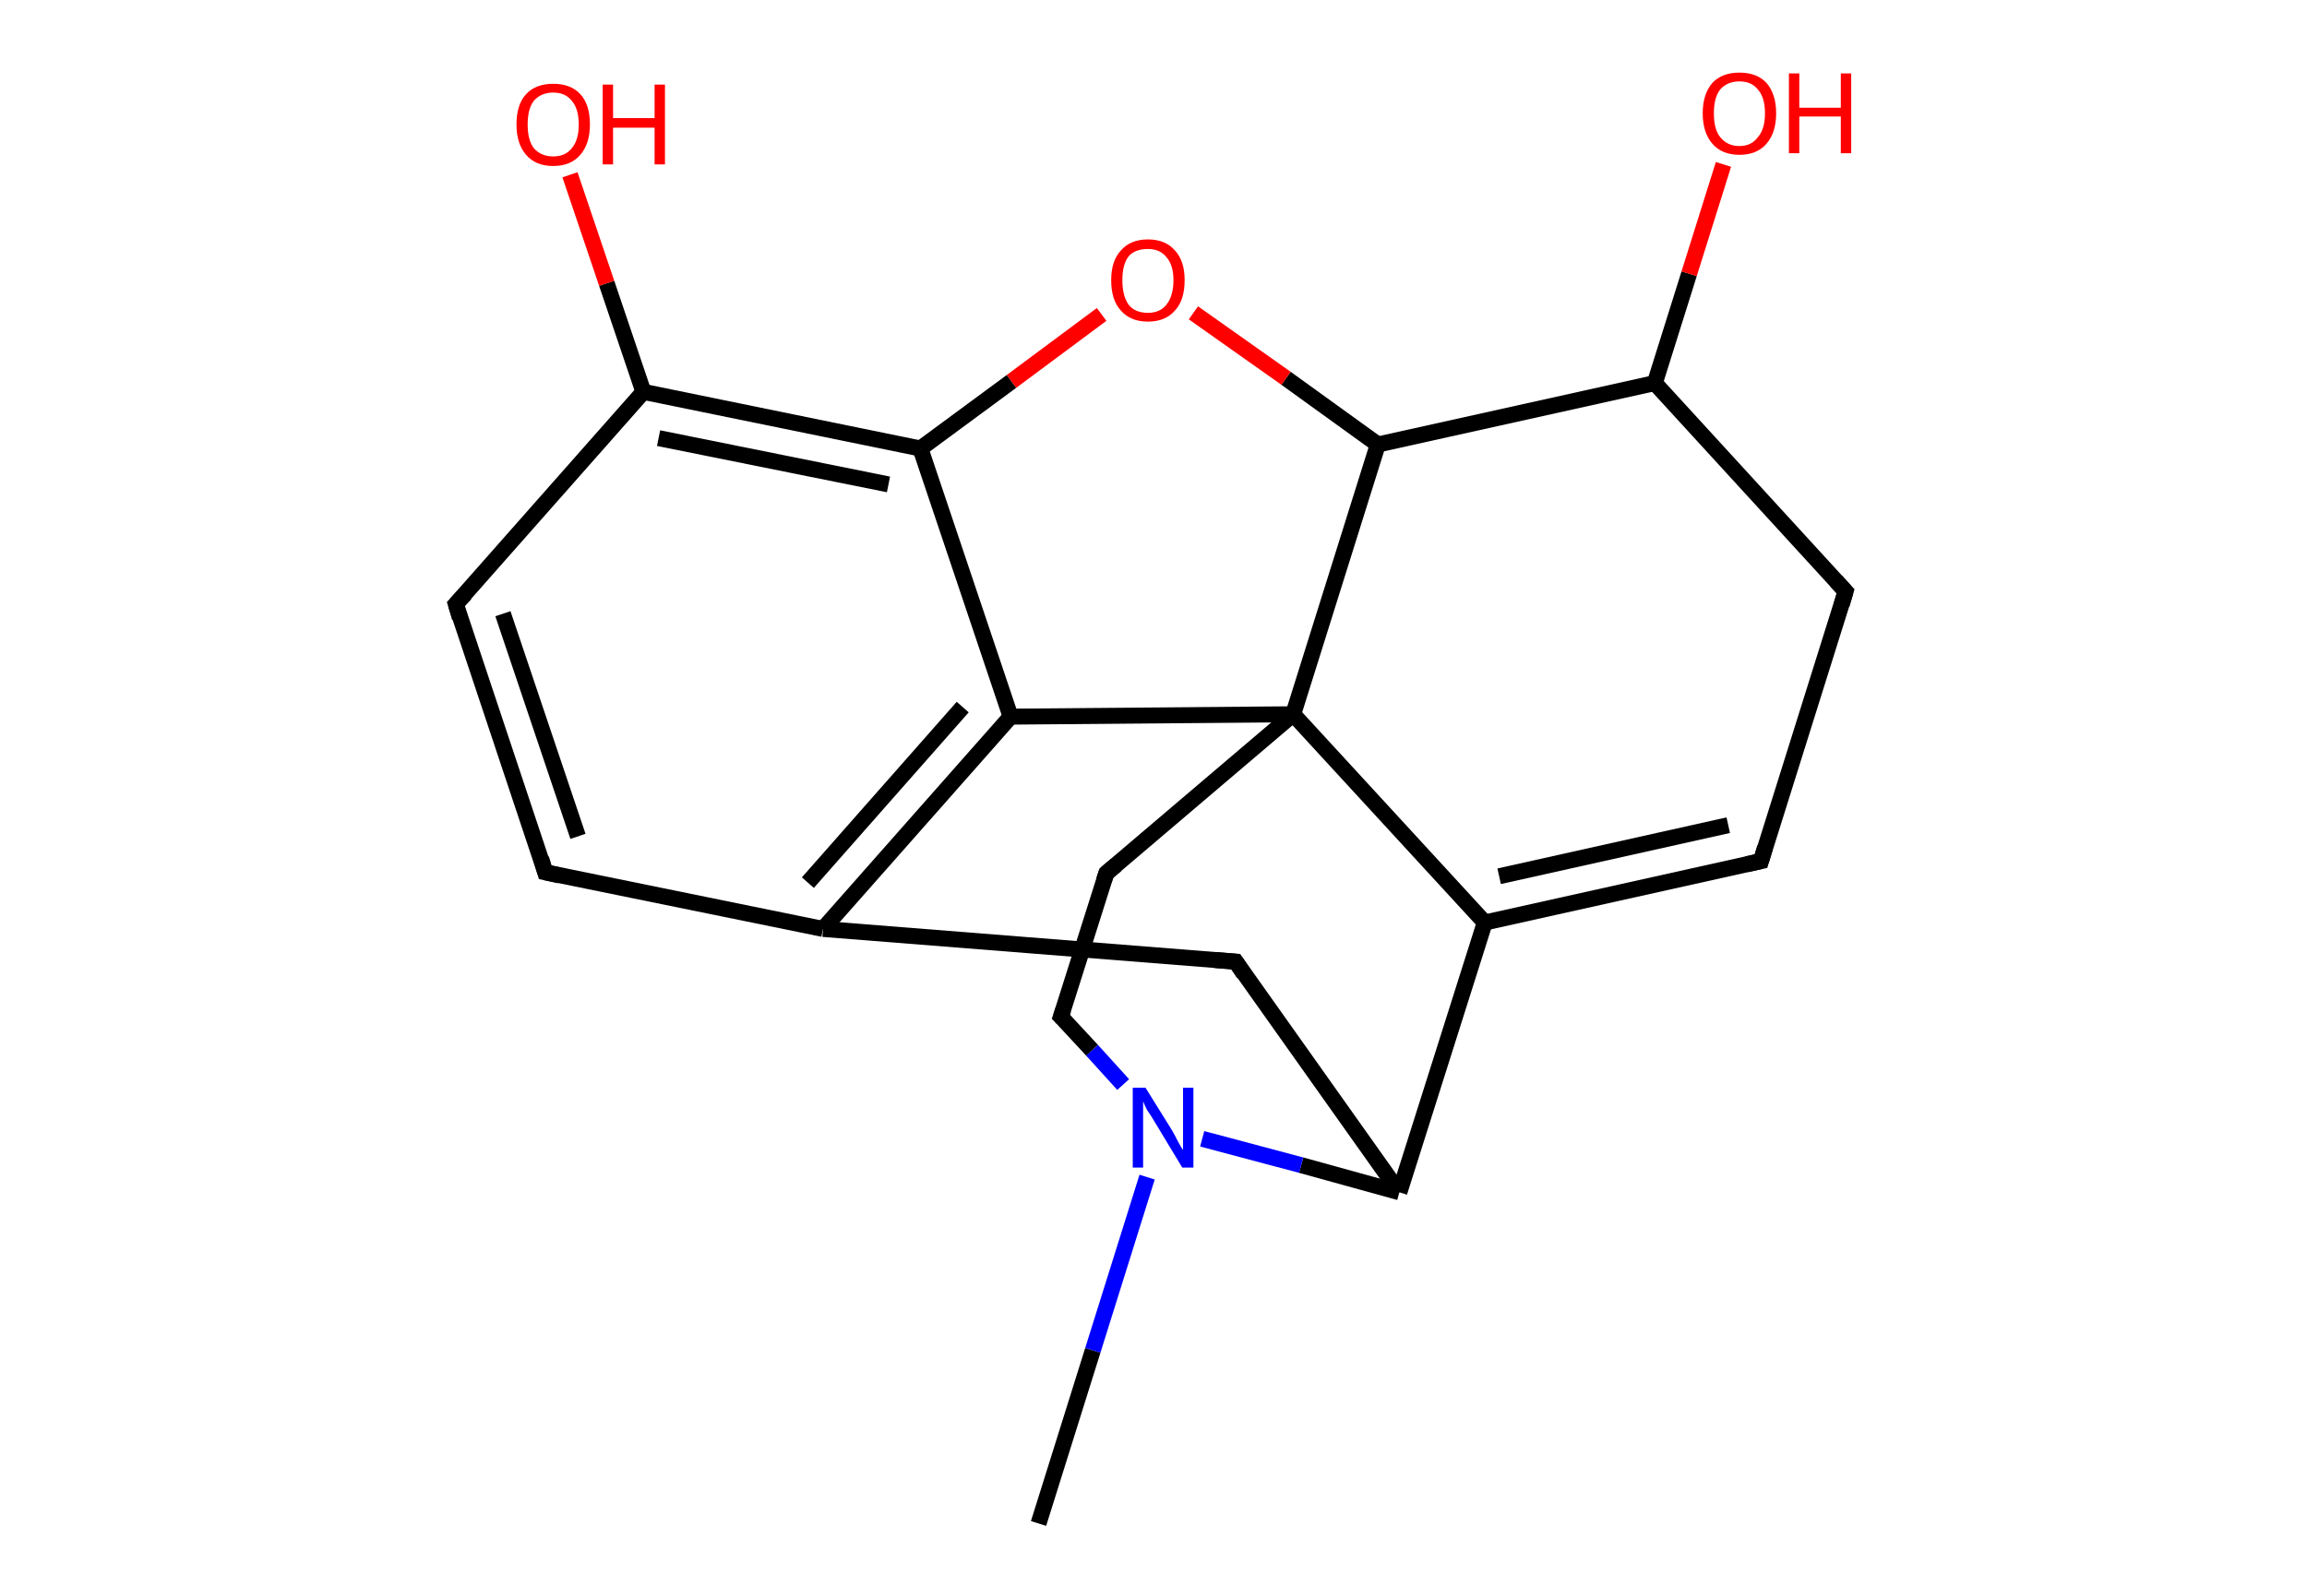 <?xml version='1.0' encoding='ASCII' standalone='yes'?>
<svg xmlns="http://www.w3.org/2000/svg" xmlns:rdkit="http://www.rdkit.org/xml" xmlns:xlink="http://www.w3.org/1999/xlink" version="1.1" baseProfile="full" xml:space="preserve" width="289px" height="200px" viewBox="0 0 289 200">
<!-- END OF HEADER -->
<rect style="opacity:1.0;fill:#FFFFFF;stroke:none" width="289.0" height="200.0" x="0.0" y="0.0"> </rect>
<path class="bond-0 atom-0 atom-1" d="M 130.1,190.9 L 136.9,169.2" style="fill:none;fill-rule:evenodd;stroke:#000000;stroke-width:2.0px;stroke-linecap:butt;stroke-linejoin:miter;stroke-opacity:1"/>
<path class="bond-0 atom-0 atom-1" d="M 136.9,169.2 L 143.7,147.5" style="fill:none;fill-rule:evenodd;stroke:#0000FF;stroke-width:2.0px;stroke-linecap:butt;stroke-linejoin:miter;stroke-opacity:1"/>
<path class="bond-1 atom-1 atom-2" d="M 140.7,135.9 L 136.8,131.6" style="fill:none;fill-rule:evenodd;stroke:#0000FF;stroke-width:2.0px;stroke-linecap:butt;stroke-linejoin:miter;stroke-opacity:1"/>
<path class="bond-1 atom-1 atom-2" d="M 136.8,131.6 L 132.9,127.4" style="fill:none;fill-rule:evenodd;stroke:#000000;stroke-width:2.0px;stroke-linecap:butt;stroke-linejoin:miter;stroke-opacity:1"/>
<path class="bond-2 atom-2 atom-3" d="M 132.9,127.4 L 138.6,109.4" style="fill:none;fill-rule:evenodd;stroke:#000000;stroke-width:2.0px;stroke-linecap:butt;stroke-linejoin:miter;stroke-opacity:1"/>
<path class="bond-3 atom-3 atom-4" d="M 138.6,109.4 L 162.0,89.5" style="fill:none;fill-rule:evenodd;stroke:#000000;stroke-width:2.0px;stroke-linecap:butt;stroke-linejoin:miter;stroke-opacity:1"/>
<path class="bond-4 atom-4 atom-5" d="M 162.0,89.5 L 186.0,115.6" style="fill:none;fill-rule:evenodd;stroke:#000000;stroke-width:2.0px;stroke-linecap:butt;stroke-linejoin:miter;stroke-opacity:1"/>
<path class="bond-5 atom-5 atom-6" d="M 186.0,115.6 L 220.6,107.9" style="fill:none;fill-rule:evenodd;stroke:#000000;stroke-width:2.0px;stroke-linecap:butt;stroke-linejoin:miter;stroke-opacity:1"/>
<path class="bond-5 atom-5 atom-6" d="M 187.8,109.8 L 216.5,103.4" style="fill:none;fill-rule:evenodd;stroke:#000000;stroke-width:2.0px;stroke-linecap:butt;stroke-linejoin:miter;stroke-opacity:1"/>
<path class="bond-6 atom-6 atom-7" d="M 220.6,107.9 L 231.2,74.1" style="fill:none;fill-rule:evenodd;stroke:#000000;stroke-width:2.0px;stroke-linecap:butt;stroke-linejoin:miter;stroke-opacity:1"/>
<path class="bond-7 atom-7 atom-8" d="M 231.2,74.1 L 207.3,48.0" style="fill:none;fill-rule:evenodd;stroke:#000000;stroke-width:2.0px;stroke-linecap:butt;stroke-linejoin:miter;stroke-opacity:1"/>
<path class="bond-8 atom-8 atom-9" d="M 207.3,48.0 L 211.6,34.3" style="fill:none;fill-rule:evenodd;stroke:#000000;stroke-width:2.0px;stroke-linecap:butt;stroke-linejoin:miter;stroke-opacity:1"/>
<path class="bond-8 atom-8 atom-9" d="M 211.6,34.3 L 215.9,20.6" style="fill:none;fill-rule:evenodd;stroke:#FF0000;stroke-width:2.0px;stroke-linecap:butt;stroke-linejoin:miter;stroke-opacity:1"/>
<path class="bond-9 atom-8 atom-10" d="M 207.3,48.0 L 172.6,55.7" style="fill:none;fill-rule:evenodd;stroke:#000000;stroke-width:2.0px;stroke-linecap:butt;stroke-linejoin:miter;stroke-opacity:1"/>
<path class="bond-10 atom-10 atom-11" d="M 172.6,55.7 L 161.1,47.4" style="fill:none;fill-rule:evenodd;stroke:#000000;stroke-width:2.0px;stroke-linecap:butt;stroke-linejoin:miter;stroke-opacity:1"/>
<path class="bond-10 atom-10 atom-11" d="M 161.1,47.4 L 149.5,39.2" style="fill:none;fill-rule:evenodd;stroke:#FF0000;stroke-width:2.0px;stroke-linecap:butt;stroke-linejoin:miter;stroke-opacity:1"/>
<path class="bond-11 atom-11 atom-12" d="M 138.0,39.4 L 126.7,47.8" style="fill:none;fill-rule:evenodd;stroke:#FF0000;stroke-width:2.0px;stroke-linecap:butt;stroke-linejoin:miter;stroke-opacity:1"/>
<path class="bond-11 atom-11 atom-12" d="M 126.7,47.8 L 115.3,56.2" style="fill:none;fill-rule:evenodd;stroke:#000000;stroke-width:2.0px;stroke-linecap:butt;stroke-linejoin:miter;stroke-opacity:1"/>
<path class="bond-12 atom-12 atom-13" d="M 115.3,56.2 L 80.6,49.1" style="fill:none;fill-rule:evenodd;stroke:#000000;stroke-width:2.0px;stroke-linecap:butt;stroke-linejoin:miter;stroke-opacity:1"/>
<path class="bond-12 atom-12 atom-13" d="M 111.3,60.7 L 82.5,54.9" style="fill:none;fill-rule:evenodd;stroke:#000000;stroke-width:2.0px;stroke-linecap:butt;stroke-linejoin:miter;stroke-opacity:1"/>
<path class="bond-13 atom-13 atom-14" d="M 80.6,49.1 L 76.0,35.5" style="fill:none;fill-rule:evenodd;stroke:#000000;stroke-width:2.0px;stroke-linecap:butt;stroke-linejoin:miter;stroke-opacity:1"/>
<path class="bond-13 atom-13 atom-14" d="M 76.0,35.5 L 71.4,21.9" style="fill:none;fill-rule:evenodd;stroke:#FF0000;stroke-width:2.0px;stroke-linecap:butt;stroke-linejoin:miter;stroke-opacity:1"/>
<path class="bond-14 atom-13 atom-15" d="M 80.6,49.1 L 57.1,75.7" style="fill:none;fill-rule:evenodd;stroke:#000000;stroke-width:2.0px;stroke-linecap:butt;stroke-linejoin:miter;stroke-opacity:1"/>
<path class="bond-15 atom-15 atom-16" d="M 57.1,75.7 L 68.3,109.3" style="fill:none;fill-rule:evenodd;stroke:#000000;stroke-width:2.0px;stroke-linecap:butt;stroke-linejoin:miter;stroke-opacity:1"/>
<path class="bond-15 atom-15 atom-16" d="M 63.0,76.9 L 72.4,104.8" style="fill:none;fill-rule:evenodd;stroke:#000000;stroke-width:2.0px;stroke-linecap:butt;stroke-linejoin:miter;stroke-opacity:1"/>
<path class="bond-16 atom-16 atom-17" d="M 68.3,109.3 L 103.1,116.4" style="fill:none;fill-rule:evenodd;stroke:#000000;stroke-width:2.0px;stroke-linecap:butt;stroke-linejoin:miter;stroke-opacity:1"/>
<path class="bond-17 atom-17 atom-18" d="M 103.1,116.4 L 126.6,89.8" style="fill:none;fill-rule:evenodd;stroke:#000000;stroke-width:2.0px;stroke-linecap:butt;stroke-linejoin:miter;stroke-opacity:1"/>
<path class="bond-17 atom-17 atom-18" d="M 101.2,110.6 L 120.6,88.6" style="fill:none;fill-rule:evenodd;stroke:#000000;stroke-width:2.0px;stroke-linecap:butt;stroke-linejoin:miter;stroke-opacity:1"/>
<path class="bond-18 atom-17 atom-19" d="M 103.1,116.4 L 154.8,120.5" style="fill:none;fill-rule:evenodd;stroke:#000000;stroke-width:2.0px;stroke-linecap:butt;stroke-linejoin:miter;stroke-opacity:1"/>
<path class="bond-19 atom-19 atom-20" d="M 154.8,120.5 L 175.3,149.4" style="fill:none;fill-rule:evenodd;stroke:#000000;stroke-width:2.0px;stroke-linecap:butt;stroke-linejoin:miter;stroke-opacity:1"/>
<path class="bond-20 atom-20 atom-1" d="M 175.3,149.4 L 163.0,146.0" style="fill:none;fill-rule:evenodd;stroke:#000000;stroke-width:2.0px;stroke-linecap:butt;stroke-linejoin:miter;stroke-opacity:1"/>
<path class="bond-20 atom-20 atom-1" d="M 163.0,146.0 L 150.6,142.7" style="fill:none;fill-rule:evenodd;stroke:#0000FF;stroke-width:2.0px;stroke-linecap:butt;stroke-linejoin:miter;stroke-opacity:1"/>
<path class="bond-21 atom-10 atom-4" d="M 172.6,55.7 L 162.0,89.5" style="fill:none;fill-rule:evenodd;stroke:#000000;stroke-width:2.0px;stroke-linecap:butt;stroke-linejoin:miter;stroke-opacity:1"/>
<path class="bond-22 atom-18 atom-12" d="M 126.6,89.8 L 115.3,56.2" style="fill:none;fill-rule:evenodd;stroke:#000000;stroke-width:2.0px;stroke-linecap:butt;stroke-linejoin:miter;stroke-opacity:1"/>
<path class="bond-23 atom-18 atom-4" d="M 126.6,89.8 L 162.0,89.5" style="fill:none;fill-rule:evenodd;stroke:#000000;stroke-width:2.0px;stroke-linecap:butt;stroke-linejoin:miter;stroke-opacity:1"/>
<path class="bond-24 atom-20 atom-5" d="M 175.3,149.4 L 186.0,115.6" style="fill:none;fill-rule:evenodd;stroke:#000000;stroke-width:2.0px;stroke-linecap:butt;stroke-linejoin:miter;stroke-opacity:1"/>
<path d="M 133.1,127.6 L 132.9,127.4 L 133.2,126.5" style="fill:none;stroke:#000000;stroke-width:2.0px;stroke-linecap:butt;stroke-linejoin:miter;stroke-opacity:1;"/>
<path d="M 138.3,110.3 L 138.6,109.4 L 139.8,108.4" style="fill:none;stroke:#000000;stroke-width:2.0px;stroke-linecap:butt;stroke-linejoin:miter;stroke-opacity:1;"/>
<path d="M 218.8,108.3 L 220.6,107.9 L 221.1,106.2" style="fill:none;stroke:#000000;stroke-width:2.0px;stroke-linecap:butt;stroke-linejoin:miter;stroke-opacity:1;"/>
<path d="M 230.7,75.8 L 231.2,74.1 L 230.0,72.8" style="fill:none;stroke:#000000;stroke-width:2.0px;stroke-linecap:butt;stroke-linejoin:miter;stroke-opacity:1;"/>
<path d="M 58.3,74.4 L 57.1,75.7 L 57.6,77.4" style="fill:none;stroke:#000000;stroke-width:2.0px;stroke-linecap:butt;stroke-linejoin:miter;stroke-opacity:1;"/>
<path d="M 67.8,107.6 L 68.3,109.3 L 70.1,109.7" style="fill:none;stroke:#000000;stroke-width:2.0px;stroke-linecap:butt;stroke-linejoin:miter;stroke-opacity:1;"/>
<path d="M 152.2,120.3 L 154.8,120.5 L 155.8,122.0" style="fill:none;stroke:#000000;stroke-width:2.0px;stroke-linecap:butt;stroke-linejoin:miter;stroke-opacity:1;"/>
<path class="atom-1" d="M 143.5 136.3 L 146.8 141.6 Q 147.1 142.1, 147.6 143.1 Q 148.1 144.0, 148.2 144.1 L 148.2 136.3 L 149.5 136.3 L 149.5 146.3 L 148.1 146.3 L 144.6 140.5 Q 144.2 139.8, 143.7 139.1 Q 143.3 138.3, 143.2 138.0 L 143.2 146.3 L 141.9 146.3 L 141.9 136.3 L 143.5 136.3 " fill="#0000FF"/>
<path class="atom-9" d="M 213.3 14.2 Q 213.3 11.8, 214.5 10.4 Q 215.7 9.1, 217.9 9.1 Q 220.1 9.1, 221.3 10.4 Q 222.5 11.8, 222.5 14.2 Q 222.5 16.6, 221.3 18.0 Q 220.1 19.4, 217.9 19.4 Q 215.7 19.4, 214.5 18.0 Q 213.3 16.6, 213.3 14.2 M 217.9 18.3 Q 219.4 18.3, 220.2 17.2 Q 221.1 16.2, 221.1 14.2 Q 221.1 12.2, 220.2 11.2 Q 219.4 10.2, 217.9 10.2 Q 216.4 10.2, 215.5 11.2 Q 214.7 12.2, 214.7 14.2 Q 214.7 16.2, 215.5 17.2 Q 216.4 18.3, 217.9 18.3 " fill="#FF0000"/>
<path class="atom-9" d="M 224.1 9.2 L 225.4 9.2 L 225.4 13.5 L 230.6 13.5 L 230.6 9.2 L 231.9 9.2 L 231.9 19.2 L 230.6 19.2 L 230.6 14.6 L 225.4 14.6 L 225.4 19.2 L 224.1 19.2 L 224.1 9.2 " fill="#FF0000"/>
<path class="atom-11" d="M 139.2 35.1 Q 139.2 32.7, 140.4 31.4 Q 141.6 30.0, 143.8 30.0 Q 146.0 30.0, 147.2 31.4 Q 148.4 32.7, 148.4 35.1 Q 148.4 37.6, 147.2 38.9 Q 146.0 40.3, 143.8 40.3 Q 141.6 40.3, 140.4 38.9 Q 139.2 37.6, 139.2 35.1 M 143.8 39.2 Q 145.3 39.2, 146.1 38.2 Q 147.0 37.1, 147.0 35.1 Q 147.0 33.2, 146.1 32.2 Q 145.3 31.2, 143.8 31.2 Q 142.2 31.2, 141.4 32.1 Q 140.6 33.1, 140.6 35.1 Q 140.6 37.1, 141.4 38.2 Q 142.2 39.2, 143.8 39.2 " fill="#FF0000"/>
<path class="atom-14" d="M 64.7 15.6 Q 64.7 13.1, 65.9 11.8 Q 67.1 10.5, 69.3 10.5 Q 71.5 10.5, 72.7 11.8 Q 73.9 13.1, 73.9 15.6 Q 73.9 18.0, 72.7 19.4 Q 71.5 20.8, 69.3 20.8 Q 67.1 20.8, 65.9 19.4 Q 64.7 18.0, 64.7 15.6 M 69.3 19.6 Q 70.8 19.6, 71.6 18.6 Q 72.5 17.6, 72.5 15.6 Q 72.5 13.6, 71.6 12.6 Q 70.8 11.6, 69.3 11.6 Q 67.8 11.6, 66.9 12.6 Q 66.1 13.6, 66.1 15.6 Q 66.1 17.6, 66.9 18.6 Q 67.8 19.6, 69.3 19.6 " fill="#FF0000"/>
<path class="atom-14" d="M 75.5 10.6 L 76.8 10.6 L 76.8 14.8 L 82.0 14.8 L 82.0 10.6 L 83.3 10.6 L 83.3 20.6 L 82.0 20.6 L 82.0 16.0 L 76.8 16.0 L 76.8 20.6 L 75.5 20.6 L 75.5 10.6 " fill="#FF0000"/>
</svg>
